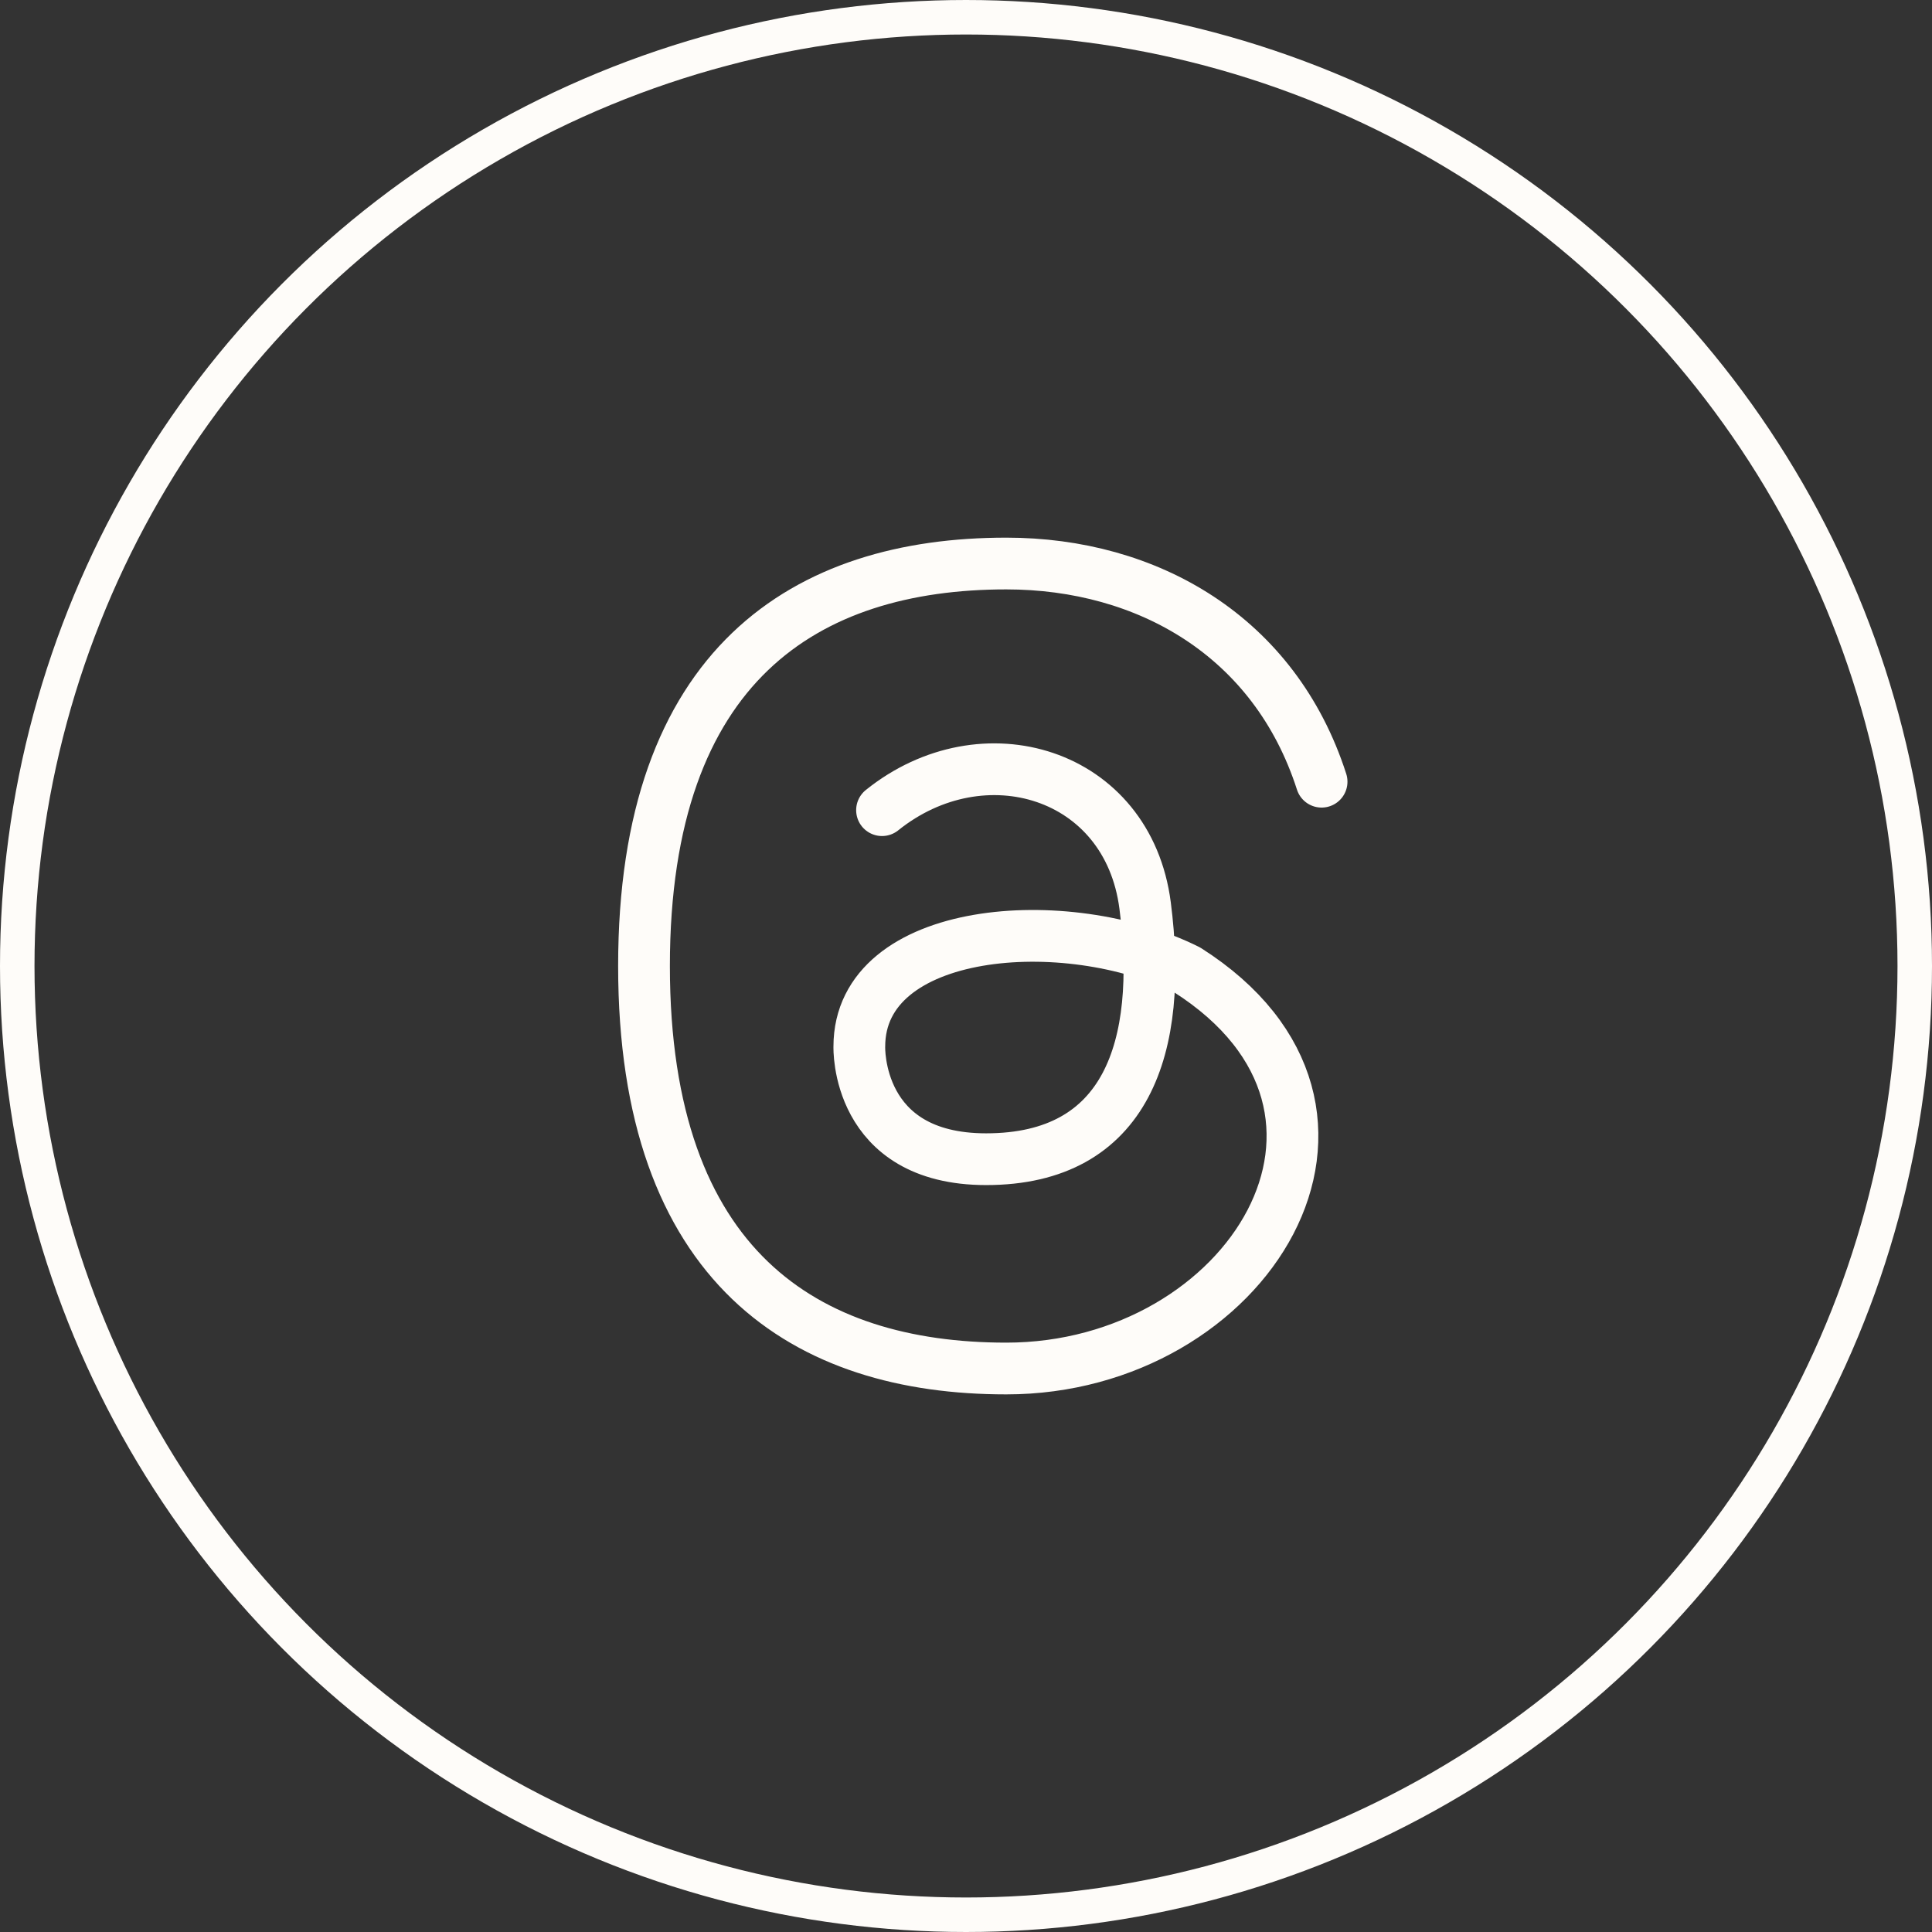<svg width="56" height="56" viewBox="0 0 56 56" fill="none" xmlns="http://www.w3.org/2000/svg">
<rect x="0" y="0" width="56" height="56" fill="#333333" stroke="none"/>
<circle cx="28" cy="28" r="27.5" stroke="#FEFCF9"/>
<path d="M25.566 23.483C28.488 21.134 32.695 22.386 33.192 26.25C33.719 30.35 32.667 33.6 28.583 33.6C24.792 33.6 24.908 30.334 24.908 30.334C24.908 26.834 30.917 26.367 34.417 28.117C40.833 32.2 36.167 39.667 29.167 39.667C23.368 39.667 18.667 36.75 18.667 28C18.667 19.25 23.368 16.334 29.167 16.334C33.259 16.334 36.95 18.442 38.307 22.658" stroke="#FEFCF9" stroke-width="1.5" stroke-linecap="round" stroke-linejoin="round"/>
</svg>
